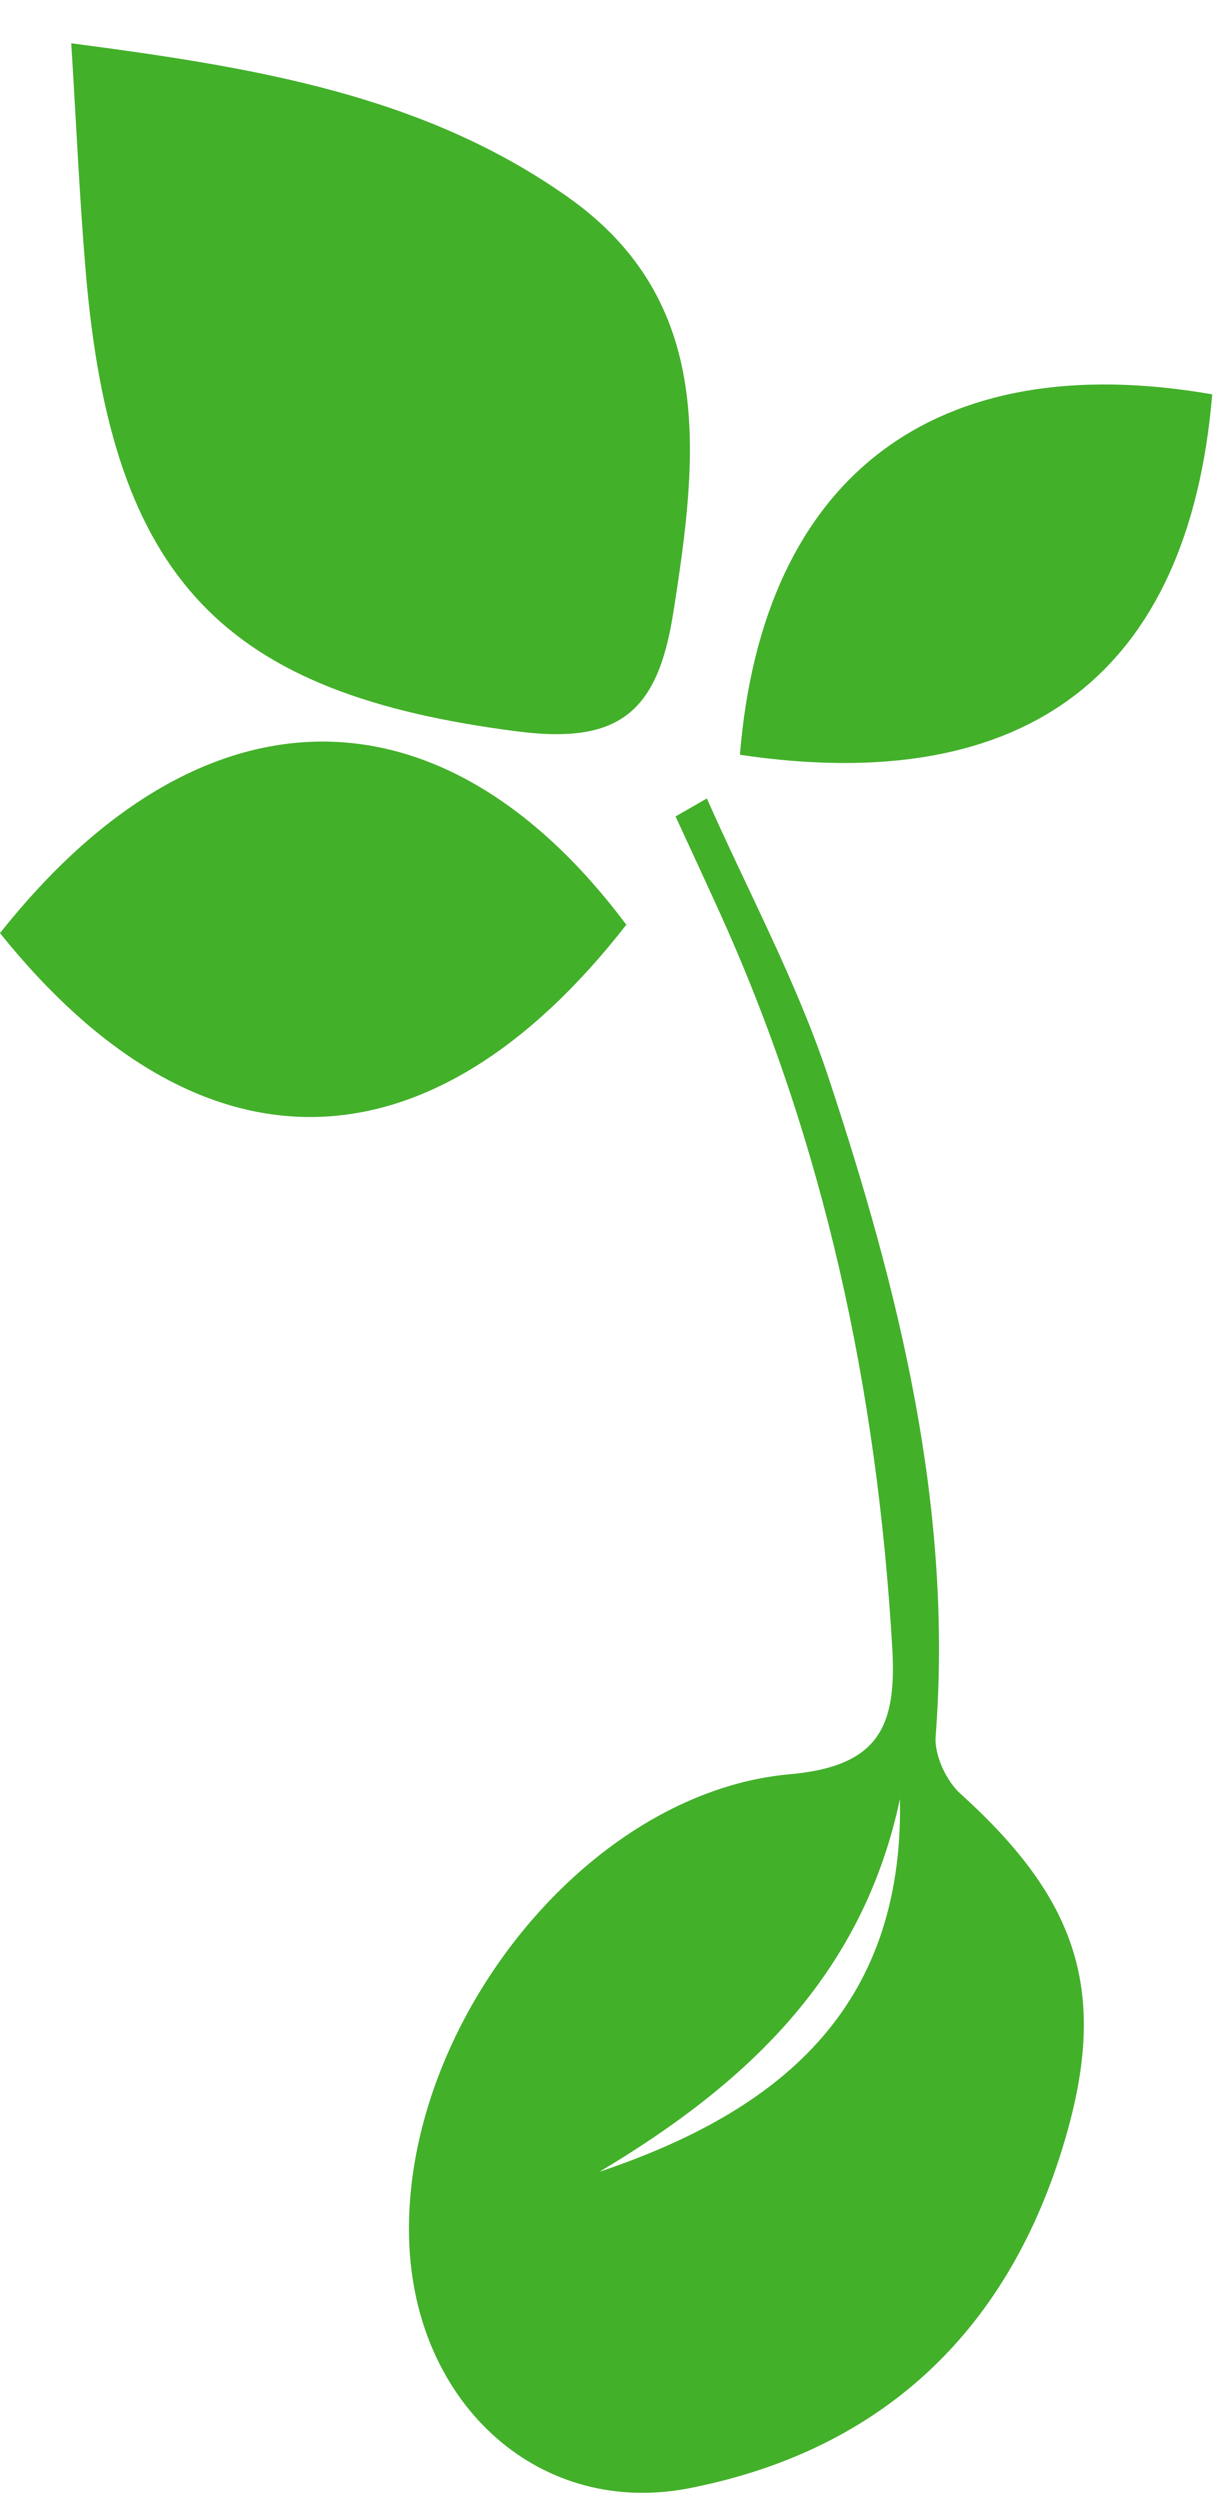 
<svg roll="img" width="24px" height="49px" viewBox="0 0 24 49" version="1.1" xmlns="http://www.w3.org/2000/svg" xmlns:xlink="http://www.w3.org/1999/xlink" aria-labelledby="agsciences-title">
  <title id="agsciences-title">An icon of a seed</title>
    <g id="agsciences-icon" stroke="none" stroke-width="1" fill="none" fill-rule="evenodd">
        <g transform="translate(-299, -618)" fill="#43B02A">
            <g transform="translate(157, 618)">
                <g>
                    <g id="agsciences-icon" transform="translate(142, 0)">
                        <path d="M13.86,15.649 C14.666,17.471 15.622,19.238 16.247,21.125 C17.626,25.292 18.691,29.541 18.346,34.033 C18.318,34.397 18.555,34.906 18.83,35.154 C21.208,37.302 21.784,39.152 20.781,42.265 C19.608,45.907 17.094,48.066 13.518,48.767 C10.606,49.336 8.189,47.169 8.028,44.039 C7.812,39.818 11.437,35.136 15.486,34.774 C17.247,34.617 17.584,33.824 17.495,32.293 C17.2,27.238 16.163,22.379 14.069,17.79 C13.797,17.193 13.521,16.597 13.246,16.002 C13.451,15.884 13.656,15.767 13.86,15.649 M17.646,35.259 C16.902,38.768 14.581,40.878 11.755,42.565 C15.22,41.4 17.727,39.411 17.646,35.259" id="Fill-1"></path>
                        <path d="M1.397,0.848 C4.995,1.321 8.296,1.857 11.137,3.864 C14.042,5.915 13.686,8.952 13.198,12.032 C12.893,13.957 12.136,14.589 10.16,14.337 C4.402,13.605 2.19,11.392 1.681,5.326 C1.562,3.914 1.499,2.497 1.397,0.848" id="Fill-4"></path>
                        <path d="M0,18.288 C3.936,13.322 8.671,13.3 12.281,18.124 C8.427,23.072 3.915,23.17 0,18.288" id="Fill-7"></path>
                        <path d="M14.508,14.793 C14.954,9.325 18.342,6.783 23.769,7.729 C23.313,13.181 20.151,15.634 14.508,14.793" id="Fill-9"></path>
                    </g>
                </g>
            </g>
        </g>
    </g>
</svg>
